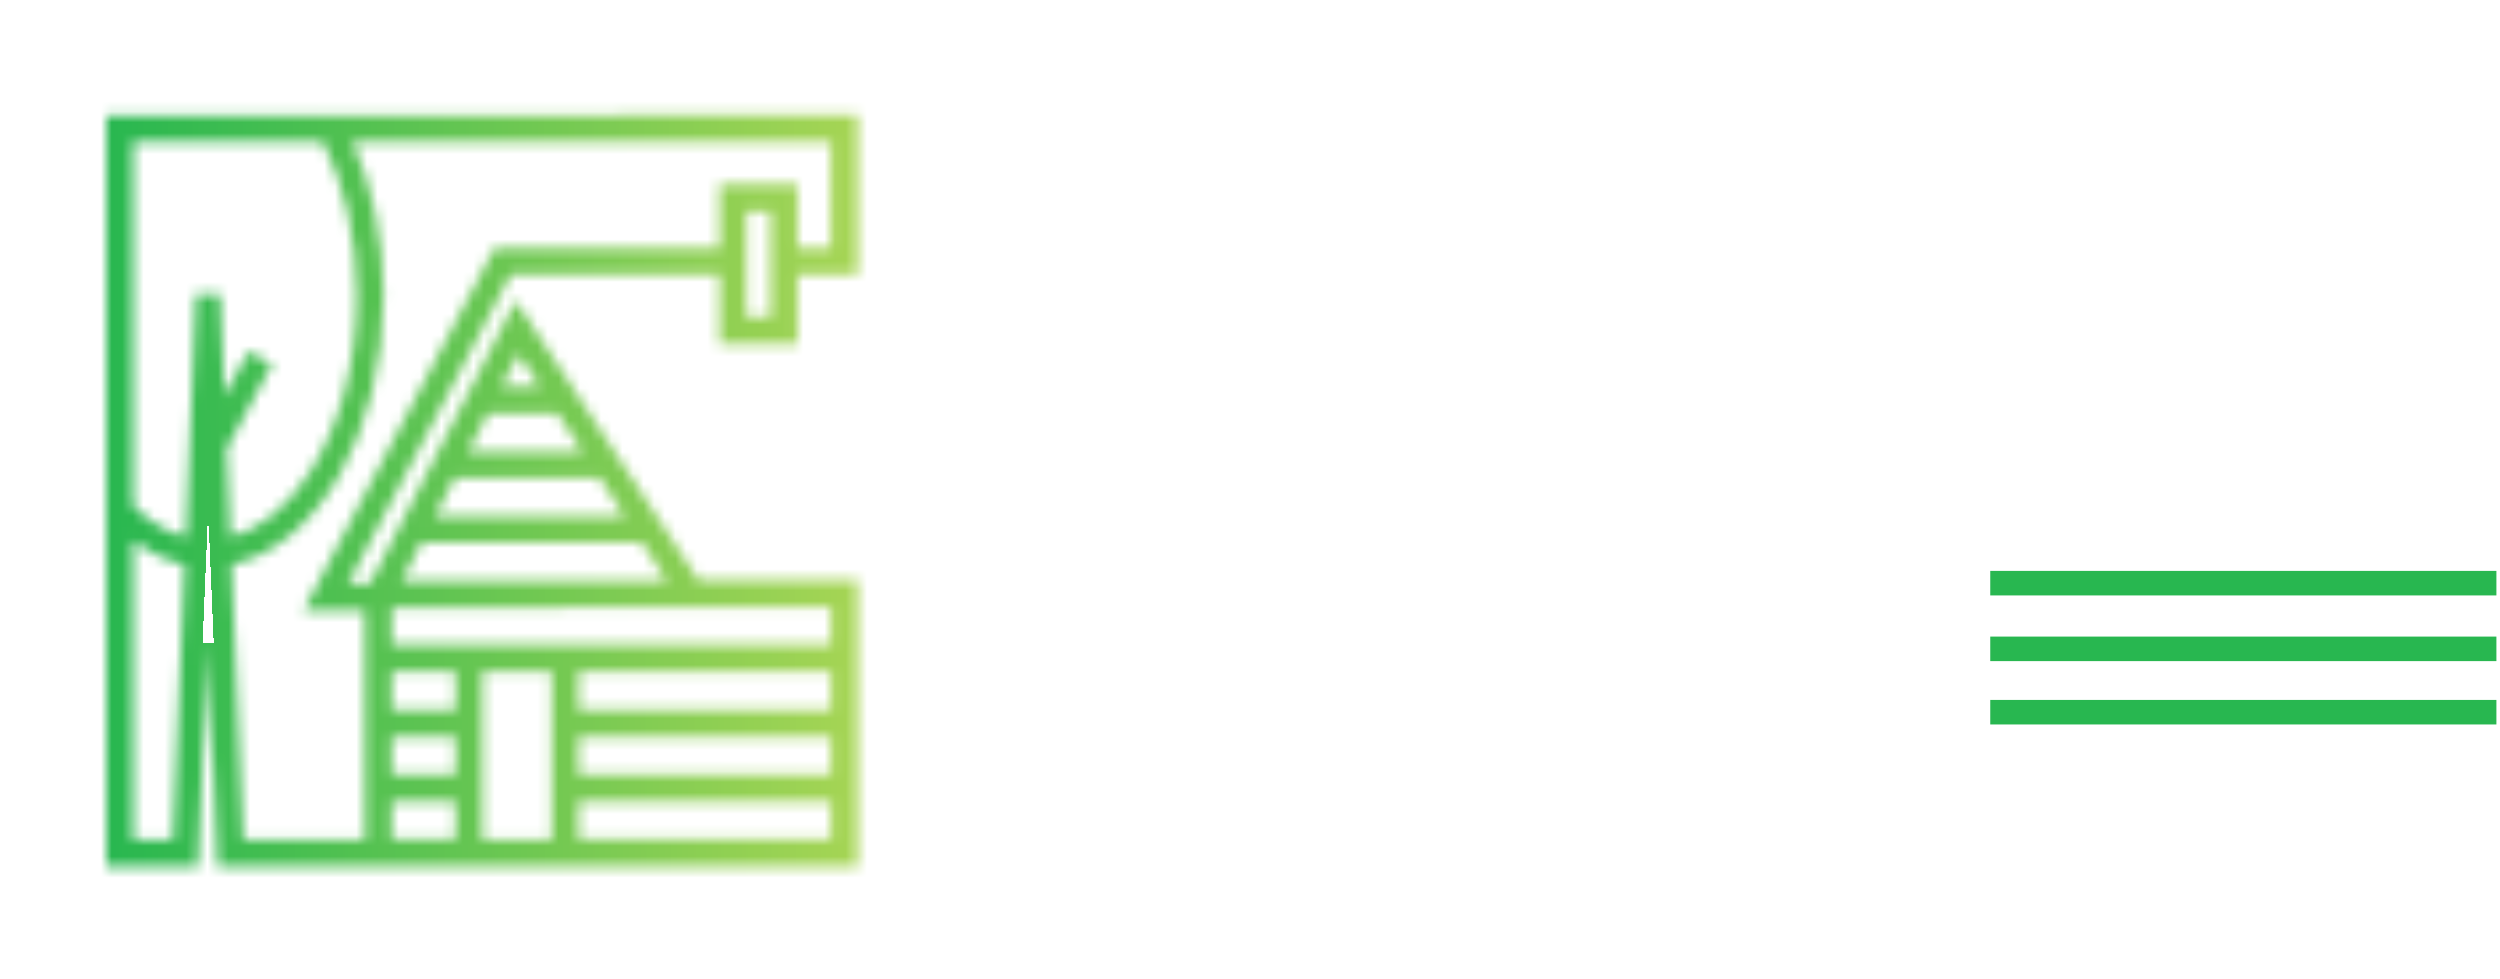 <svg width="235" height="92" viewBox="0 0 235 92" fill="none" xmlns="http://www.w3.org/2000/svg">
<path d="M108.853 18.229C108.384 18.229 107.963 18.13 107.59 17.932C107.217 17.735 106.926 17.461 106.717 17.11C106.508 16.755 106.404 16.353 106.404 15.907C106.404 15.461 106.508 15.063 106.717 14.712C106.926 14.362 107.215 14.088 107.582 13.89C107.955 13.693 108.378 13.594 108.853 13.594C109.299 13.594 109.689 13.684 110.022 13.865C110.361 14.046 110.615 14.306 110.785 14.645L109.971 15.119C109.841 14.91 109.678 14.755 109.48 14.653C109.288 14.546 109.076 14.492 108.844 14.492C108.449 14.492 108.121 14.622 107.861 14.882C107.602 15.136 107.472 15.478 107.472 15.907C107.472 16.337 107.599 16.681 107.853 16.941C108.113 17.195 108.443 17.322 108.844 17.322C109.076 17.322 109.288 17.271 109.48 17.17C109.678 17.062 109.841 16.904 109.971 16.695L110.785 17.17C110.61 17.509 110.353 17.771 110.014 17.958C109.68 18.139 109.293 18.229 108.853 18.229Z" fill="white"/>
<path d="M116.193 14.543H114.608V18.17H113.549V14.543H111.956V13.645H116.193V14.543Z" fill="white"/>
<path d="M120.401 13.594C120.842 13.594 121.235 13.69 121.579 13.882C121.93 14.074 122.204 14.345 122.401 14.695C122.599 15.046 122.698 15.45 122.698 15.907C122.698 16.365 122.599 16.771 122.401 17.127C122.204 17.478 121.93 17.749 121.579 17.941C121.235 18.133 120.842 18.229 120.401 18.229C119.791 18.229 119.308 18.026 118.952 17.619V19.814H117.893V13.645H118.902V14.238C119.077 14.023 119.291 13.862 119.546 13.755C119.805 13.647 120.091 13.594 120.401 13.594ZM120.283 17.322C120.673 17.322 120.992 17.192 121.24 16.933C121.495 16.673 121.622 16.331 121.622 15.907C121.622 15.483 121.495 15.142 121.24 14.882C120.992 14.622 120.673 14.492 120.283 14.492C120.029 14.492 119.8 14.551 119.596 14.67C119.393 14.783 119.232 14.947 119.113 15.161C118.995 15.376 118.936 15.625 118.936 15.907C118.936 16.19 118.995 16.438 119.113 16.653C119.232 16.867 119.393 17.034 119.596 17.153C119.8 17.266 120.029 17.322 120.283 17.322Z" fill="white"/>
<path d="M126.701 18.229C126.243 18.229 125.831 18.13 125.464 17.932C125.097 17.735 124.809 17.461 124.6 17.11C124.396 16.755 124.294 16.353 124.294 15.907C124.294 15.461 124.396 15.063 124.6 14.712C124.809 14.362 125.097 14.088 125.464 13.89C125.831 13.693 126.243 13.594 126.701 13.594C127.164 13.594 127.58 13.693 127.947 13.89C128.314 14.088 128.599 14.362 128.803 14.712C129.012 15.063 129.116 15.461 129.116 15.907C129.116 16.353 129.012 16.755 128.803 17.11C128.599 17.461 128.314 17.735 127.947 17.932C127.58 18.13 127.164 18.229 126.701 18.229ZM126.701 17.322C127.091 17.322 127.413 17.192 127.667 16.933C127.921 16.673 128.048 16.331 128.048 15.907C128.048 15.483 127.921 15.142 127.667 14.882C127.413 14.622 127.091 14.492 126.701 14.492C126.311 14.492 125.989 14.622 125.735 14.882C125.486 15.142 125.362 15.483 125.362 15.907C125.362 16.331 125.486 16.673 125.735 16.933C125.989 17.192 126.311 17.322 126.701 17.322Z" fill="white"/>
<path d="M131.095 13.645H132.154V16.627L134.654 13.645H135.62V18.17H134.561V15.187L132.069 18.17H131.095V13.645Z" fill="white"/>
<path d="M141.561 14.543H139.977V18.17H138.917V14.543H137.324V13.645H141.561V14.543Z" fill="white"/>
<path d="M147.3 15.933C147.3 16.006 147.294 16.11 147.283 16.246H143.733C143.795 16.579 143.956 16.845 144.216 17.043C144.481 17.235 144.809 17.331 145.199 17.331C145.696 17.331 146.105 17.167 146.427 16.839L146.995 17.492C146.792 17.735 146.535 17.918 146.224 18.043C145.913 18.167 145.563 18.229 145.173 18.229C144.676 18.229 144.238 18.13 143.86 17.932C143.481 17.735 143.187 17.461 142.978 17.11C142.775 16.755 142.673 16.353 142.673 15.907C142.673 15.466 142.772 15.071 142.97 14.721C143.173 14.365 143.453 14.088 143.809 13.89C144.165 13.693 144.566 13.594 145.012 13.594C145.453 13.594 145.845 13.693 146.19 13.89C146.54 14.082 146.811 14.356 147.004 14.712C147.201 15.063 147.3 15.469 147.3 15.933ZM145.012 14.441C144.673 14.441 144.385 14.543 144.148 14.746C143.916 14.944 143.775 15.209 143.724 15.543H146.292C146.247 15.215 146.108 14.95 145.876 14.746C145.645 14.543 145.357 14.441 145.012 14.441Z" fill="white"/>
<path d="M153.434 13.645V18.17H152.375V14.543H150.68L150.638 15.441C150.61 16.04 150.553 16.543 150.468 16.949C150.389 17.351 150.251 17.67 150.053 17.907C149.861 18.139 149.596 18.254 149.257 18.254C149.098 18.254 148.904 18.223 148.672 18.161L148.723 17.271C148.802 17.288 148.87 17.297 148.926 17.297C149.141 17.297 149.302 17.212 149.409 17.043C149.516 16.867 149.584 16.661 149.613 16.424C149.646 16.181 149.675 15.836 149.697 15.39L149.774 13.645H153.434Z" fill="white"/>
<path d="M158.064 15.136C158.64 15.136 159.081 15.266 159.386 15.526C159.697 15.786 159.852 16.153 159.852 16.627C159.852 17.125 159.682 17.509 159.343 17.78C159.005 18.051 158.527 18.184 157.911 18.178L155.793 18.17V13.645H156.852V15.127L158.064 15.136ZM157.818 17.399C158.129 17.404 158.366 17.339 158.53 17.204C158.694 17.068 158.776 16.87 158.776 16.61C158.776 16.356 158.697 16.17 158.538 16.051C158.38 15.933 158.14 15.87 157.818 15.865L156.852 15.856V17.39L157.818 17.399Z" fill="white"/>
<path d="M163.774 18.229C163.305 18.229 162.884 18.13 162.512 17.932C162.139 17.735 161.848 17.461 161.639 17.11C161.43 16.755 161.325 16.353 161.325 15.907C161.325 15.461 161.43 15.063 161.639 14.712C161.848 14.362 162.136 14.088 162.503 13.89C162.876 13.693 163.3 13.594 163.774 13.594C164.221 13.594 164.61 13.684 164.944 13.865C165.283 14.046 165.537 14.306 165.706 14.645L164.893 15.119C164.763 14.91 164.599 14.755 164.401 14.653C164.209 14.546 163.997 14.492 163.766 14.492C163.37 14.492 163.043 14.622 162.783 14.882C162.523 15.136 162.393 15.478 162.393 15.907C162.393 16.337 162.52 16.681 162.774 16.941C163.034 17.195 163.365 17.322 163.766 17.322C163.997 17.322 164.209 17.271 164.401 17.17C164.599 17.062 164.763 16.904 164.893 16.695L165.706 17.17C165.531 17.509 165.274 17.771 164.935 17.958C164.602 18.139 164.215 18.229 163.774 18.229Z" fill="white"/>
<path d="M171.114 14.543H169.53V18.17H168.47V14.543H166.877V13.645H171.114V14.543Z" fill="white"/>
<path d="M176.094 15.814C176.653 15.983 176.933 16.345 176.933 16.899C176.933 17.305 176.78 17.619 176.475 17.839C176.17 18.059 175.718 18.17 175.12 18.17H172.815V13.645H175.026C175.58 13.645 176.012 13.746 176.323 13.95C176.634 14.153 176.789 14.441 176.789 14.814C176.789 15.046 176.727 15.246 176.602 15.416C176.484 15.585 176.314 15.718 176.094 15.814ZM173.823 15.534H174.933C175.481 15.534 175.755 15.345 175.755 14.966C175.755 14.599 175.481 14.416 174.933 14.416H173.823V15.534ZM175.035 17.399C175.617 17.399 175.908 17.209 175.908 16.831C175.908 16.633 175.84 16.486 175.704 16.39C175.569 16.288 175.357 16.238 175.069 16.238H173.823V17.399H175.035Z" fill="white"/>
<path d="M181.01 18.229C180.553 18.229 180.14 18.13 179.773 17.932C179.406 17.735 179.118 17.461 178.909 17.11C178.705 16.755 178.604 16.353 178.604 15.907C178.604 15.461 178.705 15.063 178.909 14.712C179.118 14.362 179.406 14.088 179.773 13.89C180.14 13.693 180.553 13.594 181.01 13.594C181.473 13.594 181.889 13.693 182.256 13.89C182.623 14.088 182.908 14.362 183.112 14.712C183.321 15.063 183.425 15.461 183.425 15.907C183.425 16.353 183.321 16.755 183.112 17.11C182.908 17.461 182.623 17.735 182.256 17.932C181.889 18.13 181.473 18.229 181.01 18.229ZM181.01 17.322C181.4 17.322 181.722 17.192 181.976 16.933C182.23 16.673 182.357 16.331 182.357 15.907C182.357 15.483 182.23 15.142 181.976 14.882C181.722 14.622 181.4 14.492 181.01 14.492C180.62 14.492 180.298 14.622 180.044 14.882C179.796 15.142 179.671 15.483 179.671 15.907C179.671 16.331 179.796 16.673 180.044 16.933C180.298 17.192 180.62 17.322 181.01 17.322Z" fill="white"/>
<path fill-rule="evenodd" clip-rule="evenodd" d="M139.047 71.592C136.897 71.592 134.954 71.128 133.219 70.201C131.502 69.274 130.151 68.002 129.165 66.385C128.199 64.748 127.715 62.913 127.715 60.881C127.715 58.85 128.199 57.025 129.165 55.408C130.151 53.771 131.502 52.489 133.219 51.562C134.954 50.634 136.897 50.171 139.047 50.171C141.197 50.171 143.13 50.634 144.846 51.562C146.562 52.489 147.913 53.771 148.9 55.408C149.886 57.025 150.379 58.85 150.379 60.881C150.379 62.913 149.886 64.748 148.9 66.385C147.913 68.002 146.562 69.274 144.846 70.201C143.13 71.128 141.197 71.592 139.047 71.592ZM139.047 67.509C140.27 67.509 141.375 67.233 142.361 66.68C143.347 66.109 144.116 65.32 144.669 64.314C145.241 63.308 145.527 62.163 145.527 60.881C145.527 59.599 145.241 58.455 144.669 57.449C144.116 56.443 143.347 55.664 142.361 55.112C141.375 54.54 140.27 54.254 139.047 54.254C137.824 54.254 136.72 54.54 135.733 55.112C134.747 55.664 133.968 56.443 133.396 57.449C132.844 58.455 132.568 59.599 132.568 60.881C132.568 62.163 132.844 63.308 133.396 64.314C133.968 65.32 134.747 66.109 135.733 66.68C136.72 67.233 137.824 67.509 139.047 67.509Z" fill="white"/>
<path fill-rule="evenodd" clip-rule="evenodd" d="M121.5 71.265H125.938V67.331H123.039V50.526H107.121L106.884 57.005C106.766 60.3 106.45 62.834 105.938 64.609C105.425 66.385 104.547 67.292 103.304 67.331H102.476L102.462 71.265H106.884V71.237H121.5V71.265ZM111.115 57.449C111.017 59.915 110.81 61.986 110.494 63.663C110.178 65.32 109.695 66.542 109.044 67.331H118.305V54.431H111.204L111.115 57.449Z" fill="white"/>
<path d="M172.889 58.84L172.918 71.237H177.416L177.386 50.526H173.421L165.788 63.396L158.036 50.526H154.071V71.237H158.569V59.077L164.664 69.047H166.794L172.889 58.84Z" fill="white"/>
<path d="M115.604 36.976C115.229 36.479 114.705 36.115 114.032 35.883C114.551 35.652 114.959 35.321 115.257 34.891C115.555 34.46 115.703 33.969 115.703 33.418C115.703 32.745 115.477 32.155 115.025 31.647C114.573 31.14 113.966 30.754 113.205 30.489C112.444 30.224 111.611 30.092 110.706 30.092C109.283 30.092 107.959 30.406 106.735 31.035L107.546 33.12C108.031 32.844 108.544 32.64 109.085 32.508C109.625 32.364 110.149 32.293 110.657 32.293C111.34 32.293 111.898 32.42 112.328 32.673C112.769 32.927 112.99 33.28 112.99 33.732C112.99 34.118 112.835 34.422 112.526 34.642C112.229 34.863 111.809 34.973 111.269 34.973H108.638V36.992H111.467C112.085 36.992 112.57 37.102 112.923 37.323C113.288 37.544 113.47 37.869 113.47 38.299C113.47 38.818 113.205 39.221 112.675 39.507C112.157 39.794 111.5 39.938 110.706 39.938C110.121 39.938 109.52 39.86 108.903 39.706C108.296 39.54 107.739 39.303 107.231 38.994L106.404 40.914C107.11 41.322 107.855 41.625 108.638 41.824C109.432 42.023 110.226 42.122 111.021 42.122C111.958 42.122 112.819 41.984 113.602 41.708C114.396 41.432 115.025 41.035 115.488 40.517C115.952 39.998 116.183 39.386 116.183 38.68C116.183 38.029 115.99 37.461 115.604 36.976Z" fill="white"/>
<path fill-rule="evenodd" clip-rule="evenodd" d="M120.771 39.441H126.149L127.175 41.923H129.988L124.809 30.34H122.161L116.998 41.923H119.745L120.771 39.441ZM123.468 32.971L125.305 37.406H121.631L123.468 32.971Z" fill="white"/>
<path d="M139.682 32.524H134.171L134.188 41.923H131.524V30.34H139.698L139.682 32.524Z" fill="white"/>
<path fill-rule="evenodd" clip-rule="evenodd" d="M142.42 41.344C143.391 41.862 144.477 42.122 145.68 42.122C146.882 42.122 147.963 41.862 148.923 41.344C149.883 40.826 150.638 40.114 151.19 39.209C151.742 38.294 152.017 37.268 152.017 36.132C152.017 34.995 151.742 33.975 151.19 33.07C150.638 32.155 149.883 31.438 148.923 30.919C147.963 30.401 146.882 30.142 145.68 30.142C144.477 30.142 143.391 30.401 142.42 30.919C141.46 31.438 140.705 32.155 140.153 33.07C139.612 33.975 139.342 34.995 139.342 36.132C139.342 37.268 139.612 38.294 140.153 39.209C140.705 40.114 141.46 40.826 142.42 41.344ZM147.533 39.375C146.982 39.684 146.364 39.838 145.68 39.838C144.996 39.838 144.378 39.684 143.827 39.375C143.275 39.055 142.839 38.614 142.519 38.051C142.21 37.489 142.056 36.849 142.056 36.132C142.056 35.415 142.21 34.775 142.519 34.212C142.839 33.65 143.275 33.214 143.827 32.905C144.378 32.585 144.996 32.425 145.68 32.425C146.364 32.425 146.982 32.585 147.533 32.905C148.085 33.214 148.515 33.65 148.824 34.212C149.144 34.775 149.304 35.415 149.304 36.132C149.304 36.849 149.144 37.489 148.824 38.051C148.515 38.614 148.085 39.055 147.533 39.375Z" fill="white"/>
<path fill-rule="evenodd" clip-rule="evenodd" d="M159.096 30.34C160.122 30.34 161.01 30.511 161.76 30.853C162.522 31.195 163.106 31.68 163.514 32.309C163.923 32.938 164.127 33.683 164.127 34.543C164.127 35.393 163.923 36.137 163.514 36.777C163.106 37.406 162.522 37.891 161.76 38.233C161.01 38.564 160.122 38.73 159.096 38.73H156.763V41.923H154.082V30.34H159.096ZM158.947 36.545C159.753 36.545 160.365 36.374 160.784 36.032C161.203 35.679 161.413 35.183 161.413 34.543C161.413 33.892 161.203 33.396 160.784 33.054C160.365 32.701 159.753 32.524 158.947 32.524H156.763V36.545H158.947Z" fill="white"/>
<path fill-rule="evenodd" clip-rule="evenodd" d="M168.324 41.344C169.294 41.862 170.381 42.122 171.583 42.122C172.786 42.122 173.867 41.862 174.827 41.344C175.786 40.826 176.542 40.114 177.094 39.209C177.645 38.294 177.921 37.268 177.921 36.132C177.921 34.995 177.645 33.975 177.094 33.07C176.542 32.155 175.786 31.438 174.827 30.919C173.867 30.401 172.786 30.142 171.583 30.142C170.381 30.142 169.294 30.401 168.324 30.919C167.364 31.438 166.608 32.155 166.057 33.07C165.516 33.975 165.246 34.995 165.246 36.132C165.246 37.268 165.516 38.294 166.057 39.209C166.608 40.114 167.364 40.826 168.324 41.344ZM173.437 39.375C172.885 39.684 172.267 39.838 171.583 39.838C170.899 39.838 170.282 39.684 169.73 39.375C169.179 39.055 168.743 38.614 168.423 38.051C168.114 37.489 167.96 36.849 167.96 36.132C167.96 35.415 168.114 34.775 168.423 34.212C168.743 33.65 169.179 33.214 169.73 32.905C170.282 32.585 170.899 32.425 171.583 32.425C172.267 32.425 172.885 32.585 173.437 32.905C173.988 33.214 174.418 33.65 174.727 34.212C175.047 34.775 175.207 35.415 175.207 36.132C175.207 36.849 175.047 37.489 174.727 38.051C174.418 38.614 173.988 39.055 173.437 39.375Z" fill="white"/>
<path fill-rule="evenodd" clip-rule="evenodd" d="M191.61 41.923V39.739H189.988V30.34H181.086L180.954 33.964C180.887 35.806 180.711 37.224 180.424 38.217C180.137 39.209 179.646 39.717 178.951 39.739H178.488L178.48 41.923H191.61ZM183.32 34.212C183.265 35.591 183.149 36.749 182.972 37.687C182.796 38.614 182.526 39.298 182.161 39.739H187.341V32.524H183.369L183.32 34.212Z" fill="white"/>
<path d="M201.357 41.923H204.038V30.34H201.357V34.907H196.095V30.34H193.415V41.923H196.095V37.174H201.357V41.923Z" fill="white"/>
<path fill-rule="evenodd" clip-rule="evenodd" d="M212.549 34.146C213.962 34.146 215.043 34.46 215.793 35.089C216.554 35.718 216.934 36.65 216.934 37.886C216.934 39.198 216.515 40.202 215.677 40.897C214.85 41.581 213.68 41.923 212.169 41.923H206.94V30.34H209.604V34.146H212.549ZM212.02 39.938C212.715 39.938 213.255 39.767 213.642 39.425C214.039 39.083 214.237 38.586 214.237 37.935C214.237 36.733 213.498 36.132 212.02 36.132H209.604V39.938H212.02Z" fill="white"/>
<path d="M218.407 30.34H221.071V41.923H218.407V30.34Z" fill="white"/>
<path d="M226.62 30.34H223.956V41.923H226.488L232.014 34.394V41.923H234.662V30.34H232.147L226.62 37.886V30.34Z" fill="white"/>
<rect x="226.669" y="26.497" width="5.249" height="1.927" fill="white"/>
<g filter="url(#filter0_d_126_256)">
<mask id="path-5-inside-1_126_256" fill="white">
<path fill-rule="evenodd" clip-rule="evenodd" d="M10 6.886V77.435H18.636L19.565 56.561L20.433 77.435H80.627L80.627 50.525L80.627 50.502L65.662 50.525L48.484 24.245L34.798 50.862H32.736L48.02 21.83H67.639V28.311H74.964V21.83L80.627 21.82L80.627 6.808L10 6.886ZM29.104 40.446C31.787 36.298 33.529 30.416 33.529 23.79C33.529 18.263 32.317 13.255 30.358 9.338H12.53V43.55C14.075 45.059 15.75 46.043 17.46 46.486L18.428 23.65H20.703L21.109 33.217L23.362 29.024L25.591 30.222L21.319 38.171L21.671 46.486C24.358 45.789 26.961 43.758 29.104 40.446ZM17.351 49.06C15.648 48.707 14.027 47.952 12.53 46.859V74.905H16.256L17.351 49.06ZM22.875 74.905L21.78 49.06C29.842 47.388 36.059 36.711 36.059 23.79C36.059 18.424 34.987 13.446 33.156 9.338H78.097V19.3H74.964V13.361H67.639V19.3H46.492L28.544 53.392H34.305V74.905H22.875ZM78.097 53.055V56.59H36.835V53.129L78.097 53.055ZM54.399 59.12H78.097V62.715H54.399V59.12ZM54.399 65.245H78.097V68.802H54.399V65.245ZM54.399 71.332H78.097V74.897H54.399V71.332ZM51.869 59.12V74.905H45.36V59.12H51.869ZM42.83 59.12H36.835V62.715H42.83V59.12ZM42.83 65.245H36.835V68.802H42.83V65.245ZM42.83 71.332H36.835V74.897H42.83V71.332ZM37.779 50.599H62.687L60.354 47.029H39.614L37.779 50.599ZM40.915 44.499H58.7L56.388 40.962H42.733L40.915 44.499ZM44.034 38.432H54.734L52.405 34.868H45.867L44.034 38.432ZM47.168 32.338H50.751L48.745 29.27L47.168 32.338ZM70.169 15.891V25.781H72.433V15.891H70.169Z"/>
</mask>
<path fill-rule="evenodd" clip-rule="evenodd" d="M10 6.886V77.435H18.636L19.565 56.561L20.433 77.435H80.627L80.627 50.525L80.627 50.502L65.662 50.525L48.484 24.245L34.798 50.862H32.736L48.02 21.83H67.639V28.311H74.964V21.83L80.627 21.82L80.627 6.808L10 6.886ZM29.104 40.446C31.787 36.298 33.529 30.416 33.529 23.79C33.529 18.263 32.317 13.255 30.358 9.338H12.53V43.55C14.075 45.059 15.75 46.043 17.46 46.486L18.428 23.65H20.703L21.109 33.217L23.362 29.024L25.591 30.222L21.319 38.171L21.671 46.486C24.358 45.789 26.961 43.758 29.104 40.446ZM17.351 49.06C15.648 48.707 14.027 47.952 12.53 46.859V74.905H16.256L17.351 49.06ZM22.875 74.905L21.78 49.06C29.842 47.388 36.059 36.711 36.059 23.79C36.059 18.424 34.987 13.446 33.156 9.338H78.097V19.3H74.964V13.361H67.639V19.3H46.492L28.544 53.392H34.305V74.905H22.875ZM78.097 53.055V56.59H36.835V53.129L78.097 53.055ZM54.399 59.12H78.097V62.715H54.399V59.12ZM54.399 65.245H78.097V68.802H54.399V65.245ZM54.399 71.332H78.097V74.897H54.399V71.332ZM51.869 59.12V74.905H45.36V59.12H51.869ZM42.83 59.12H36.835V62.715H42.83V59.12ZM42.83 65.245H36.835V68.802H42.83V65.245ZM42.83 71.332H36.835V74.897H42.83V71.332ZM37.779 50.599H62.687L60.354 47.029H39.614L37.779 50.599ZM40.915 44.499H58.7L56.388 40.962H42.733L40.915 44.499ZM44.034 38.432H54.734L52.405 34.868H45.867L44.034 38.432ZM47.168 32.338H50.751L48.745 29.27L47.168 32.338ZM70.169 15.891V25.781H72.433V15.891H70.169Z" stroke="url(#paint0_linear_126_256)" stroke-width="4" shape-rendering="crispEdges" mask="url(#path-5-inside-1_126_256)"/>
</g>
<rect x="187.084" y="53.664" width="47.578" height="2.306" fill="#28B750"/>
<rect x="187.084" y="59.839" width="47.578" height="2.306" fill="#28B750"/>
<rect x="187.084" y="65.793" width="47.578" height="2.306" fill="#28B750"/>
<defs>
<filter id="filter0_d_126_256" x="0" y="0.808" width="90.627" height="90.627" filterUnits="userSpaceOnUse" color-interpolation-filters="sRGB">
<feFlood flood-opacity="0" result="BackgroundImageFix"/>
<feColorMatrix in="SourceAlpha" type="matrix" values="0 0 0 0 0 0 0 0 0 0 0 0 0 0 0 0 0 0 127 0" result="hardAlpha"/>
<feOffset dy="4"/>
<feGaussianBlur stdDeviation="5"/>
<feComposite in2="hardAlpha" operator="out"/>
<feColorMatrix type="matrix" values="0 0 0 0 0.835 0 0 0 0 0.678 0 0 0 0 0.435 0 0 0 0.2 0"/>
<feBlend mode="normal" in2="BackgroundImageFix" result="effect1_dropShadow_126_256"/>
<feBlend mode="normal" in="SourceGraphic" in2="effect1_dropShadow_126_256" result="shape"/>
</filter>
<linearGradient id="paint0_linear_126_256" x1="10" y1="48.512" x2="80.639" y2="48.379" gradientUnits="userSpaceOnUse">
<stop stop-color="#28B750"/>
<stop offset="1" stop-color="#A6D554"/>
</linearGradient>
</defs>
</svg>
